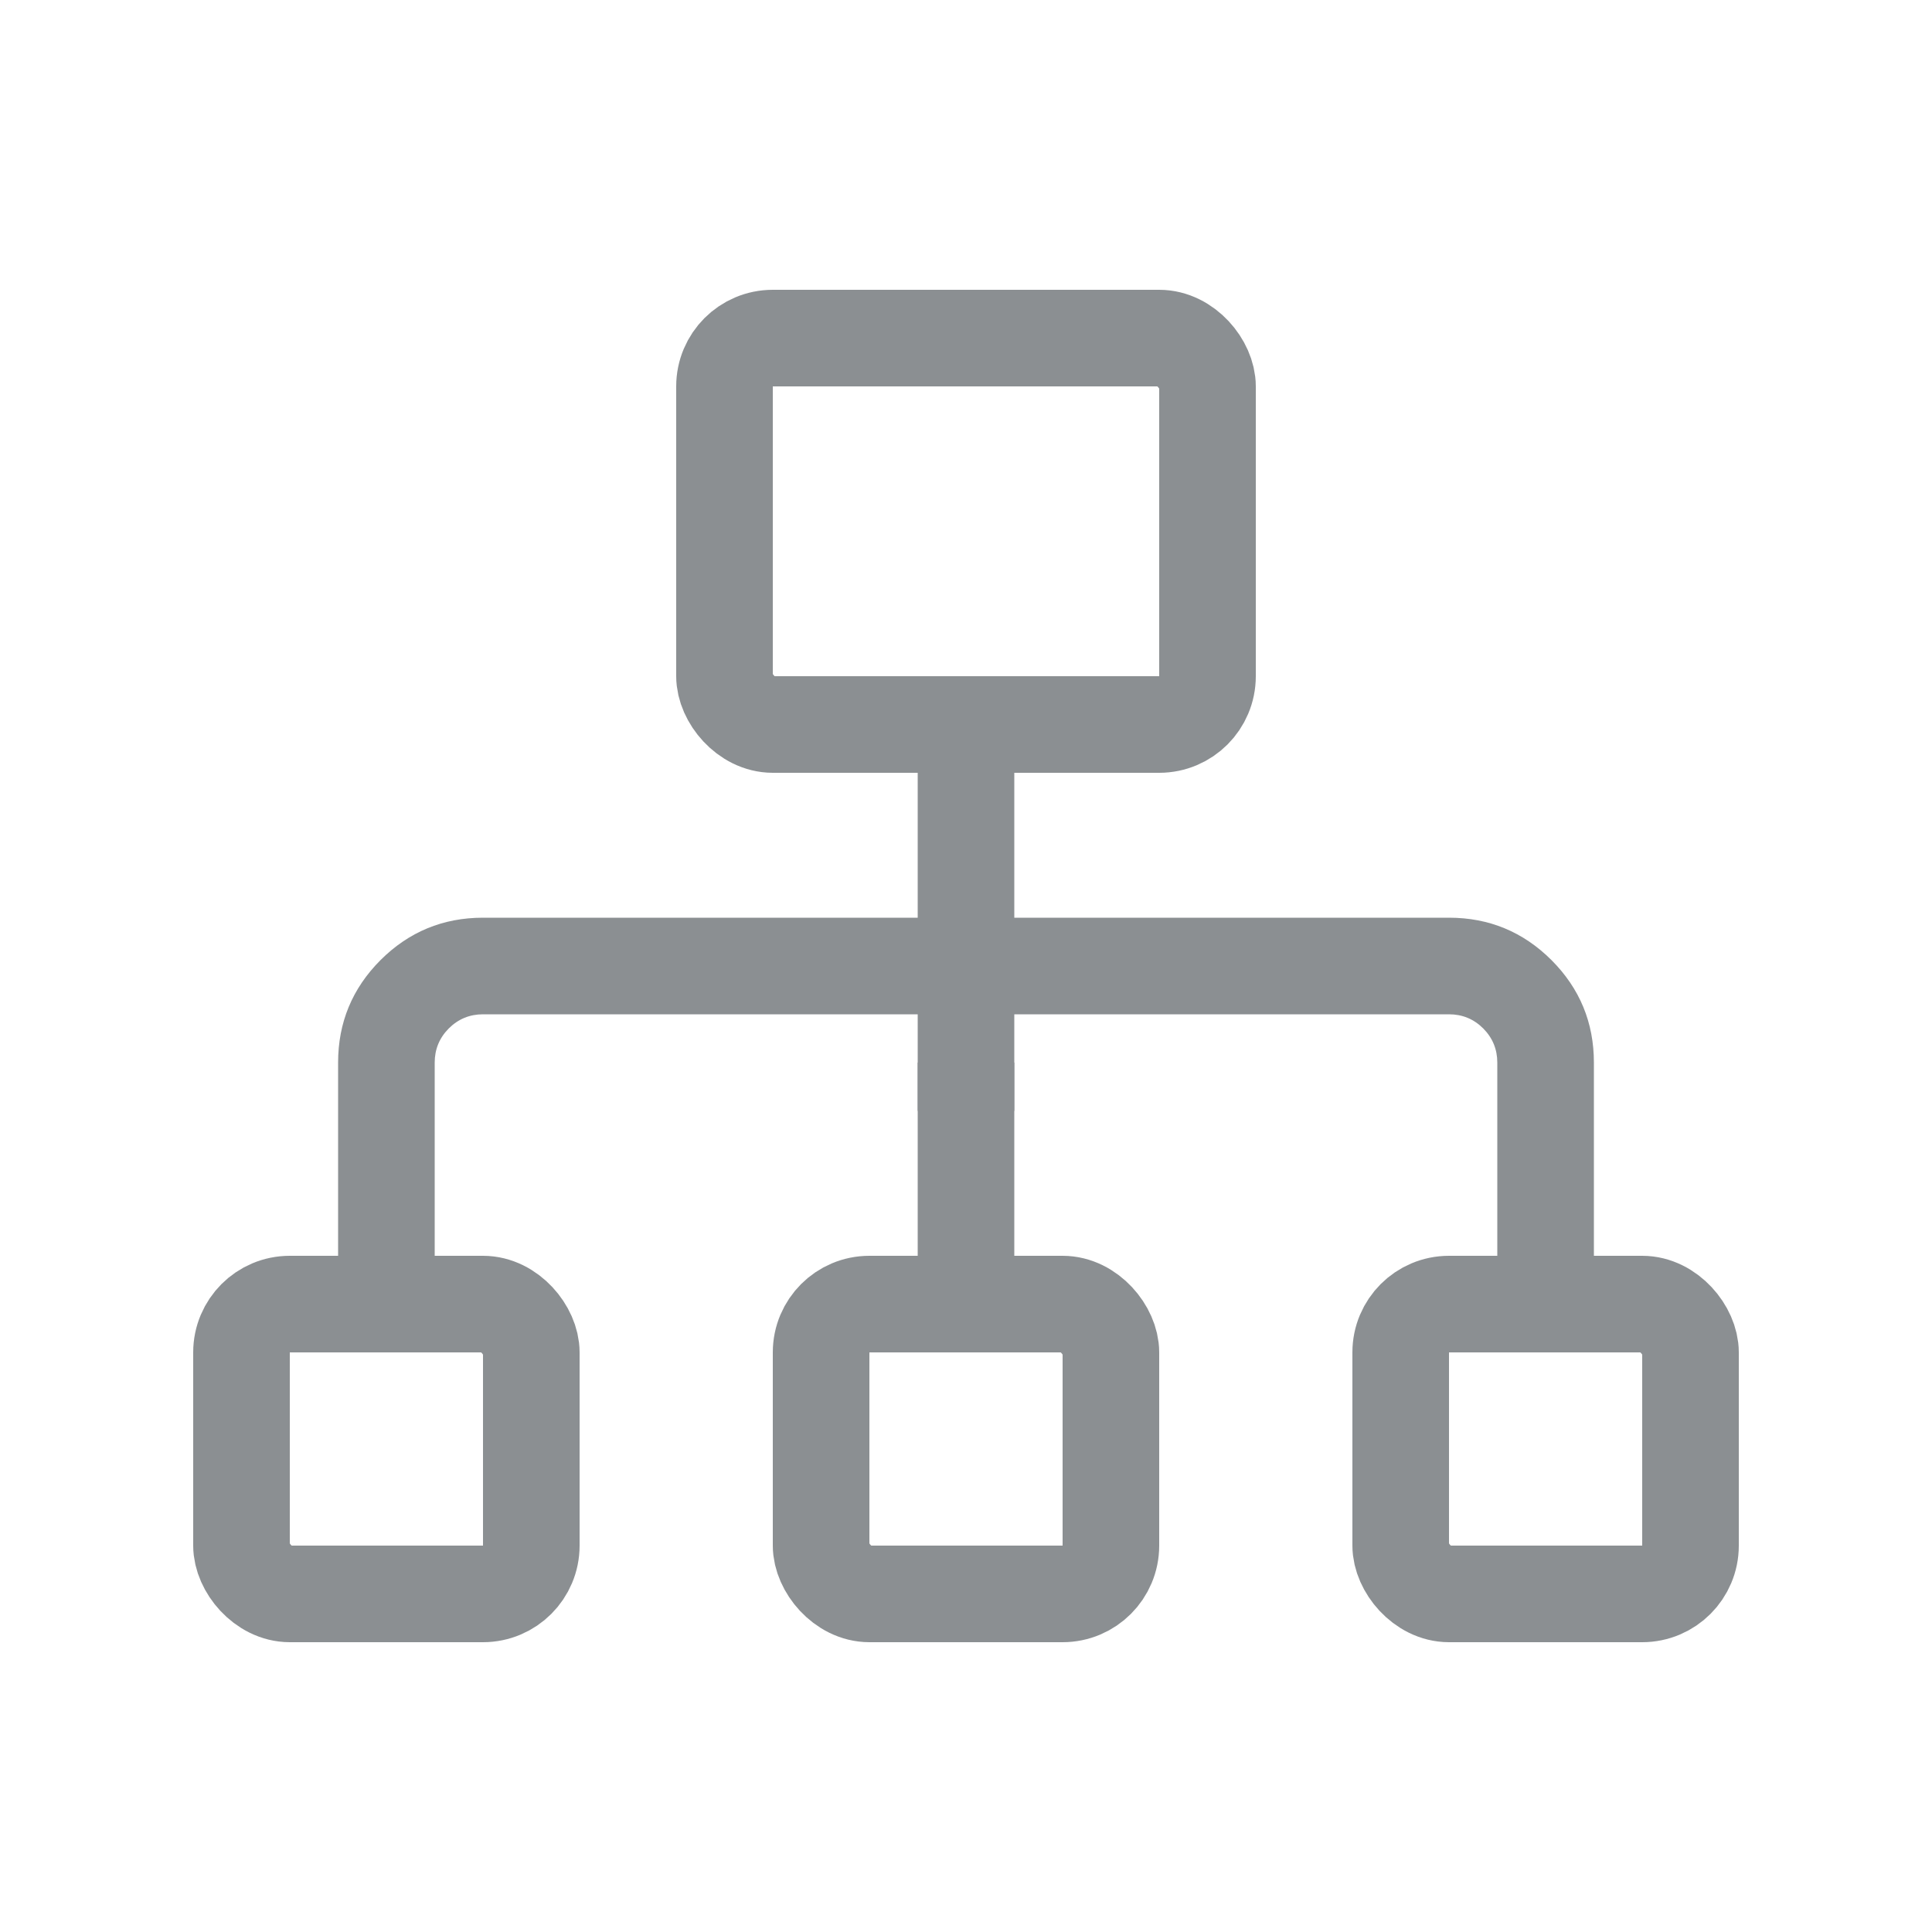 <svg xmlns="http://www.w3.org/2000/svg" xmlns:xlink="http://www.w3.org/1999/xlink" fill="none" version="1.1" width="20" height="20" viewBox="0 0 20 20"><g style="mix-blend-mode:passthrough"><g style="mix-blend-mode:passthrough"></g><g style="mix-blend-mode:passthrough"><g style="mix-blend-mode:passthrough"><rect x="7.5" y="3.5" width="5" height="4" rx="0.5" fill-opacity="0" stroke-opacity="1" stroke="#8B8F92" fill="none" stroke-width="1"/></g><g style="mix-blend-mode:passthrough"><rect x="2.5" y="13.5" width="3" height="3" rx="0.5" fill-opacity="0" stroke-opacity="1" stroke="#8B8F92" fill="none" stroke-width="1"/></g><g style="mix-blend-mode:passthrough"><rect x="8.5" y="13.5" width="3" height="3" rx="0.5" fill-opacity="0" stroke-opacity="1" stroke="#8B8F92" fill="none" stroke-width="1"/></g><g style="mix-blend-mode:passthrough"><rect x="14.5" y="13.5" width="3" height="3" rx="0.5" fill-opacity="0" stroke-opacity="1" stroke="#8B8F92" fill="none" stroke-width="1"/></g><g style="mix-blend-mode:passthrough"><path d="M9.5,11.5L9.5,8L10.5,8L10.5,11.5L9.5,11.5Z" fill="#8B8F92" fill-opacity="1"/></g><g style="mix-blend-mode:passthrough"><path d="M3.5,13L3.5,11Q3.5,10.379,3.939,9.939Q4.379,9.5,5,9.5L15,9.5Q15.621,9.5,16.061,9.939Q16.5,10.379,16.5,11L16.5,13L15.5,13L15.5,11Q15.5,10.793,15.354,10.646Q15.207,10.5,15,10.5L5,10.5Q4.793,10.5,4.646,10.646Q4.5,10.793,4.5,11L4.5,13L3.5,13Z" fill="#8B8F92" fill-opacity="1"/></g><g style="mix-blend-mode:passthrough"><path d="M9.5,13.5L9.5,11L10.5,11L10.5,13.5L9.5,13.5Z" fill="#8B8F92" fill-opacity="1"/></g></g></g></svg>